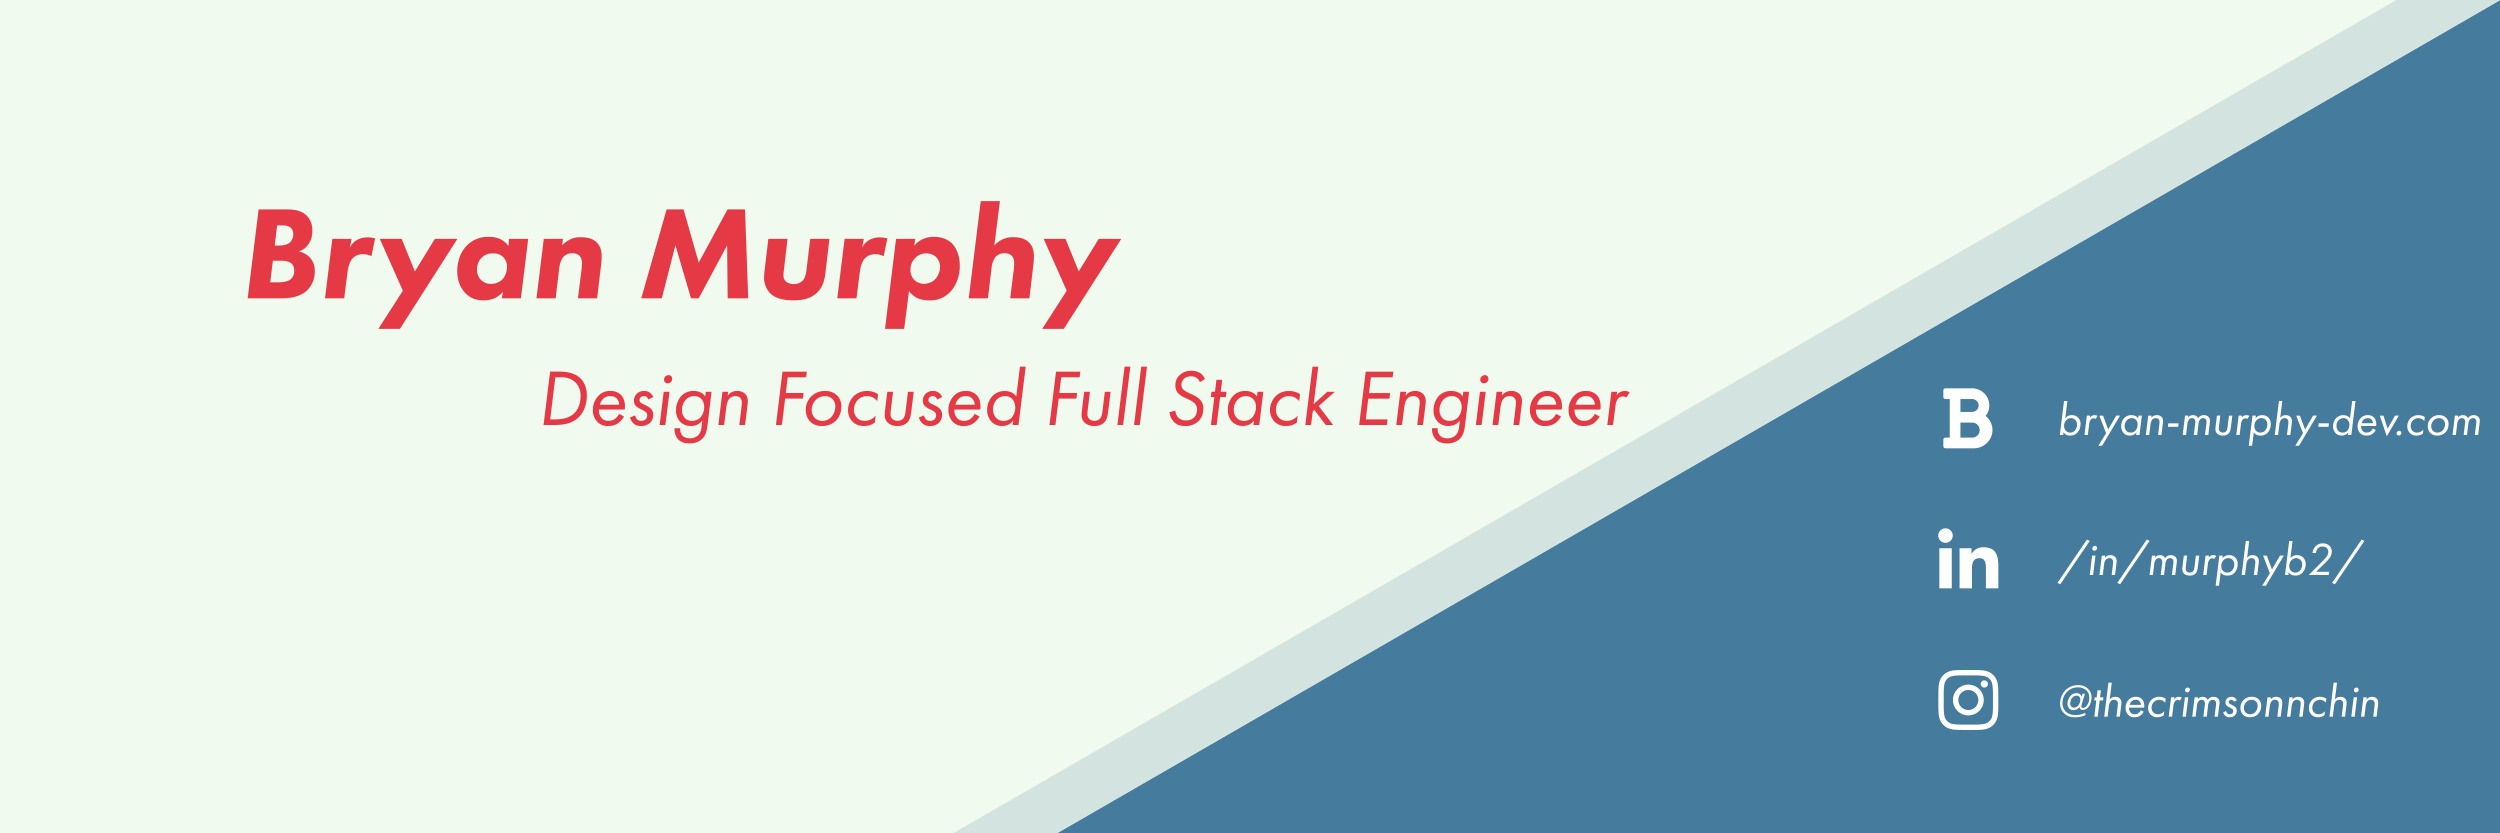 <svg xmlns="http://www.w3.org/2000/svg" xmlns:xlink="http://www.w3.org/1999/xlink" width="1500" height="500" viewBox="0 0 1500 500">
  <defs>
    <style>
      .cls-1 {
        clip-path: url(#clip-Bryan_Murphy_Dev_-_GitHub_Banner_1);
      }

      .cls-2 {
        fill: #457b9d;
      }

      .cls-3 {
        fill: #e63946;
      }

      .cls-4 {
        fill: #fff;
      }

      .cls-5 {
        fill: rgba(69,123,157,0.17);
      }

      .cls-6 {
        fill: #f1faee;
      }
    </style>
    <clipPath id="clip-Bryan_Murphy_Dev_-_GitHub_Banner_1">
      <rect width="1500" height="500"/>
    </clipPath>
  </defs>
  <g id="Bryan_Murphy_Dev_-_GitHub_Banner_1" data-name="Bryan Murphy Dev - GitHub Banner – 1" class="cls-1">
    <rect class="cls-6" width="1500" height="500"/>
    <path id="Subtraction_4" data-name="Subtraction 4" class="cls-2" d="M-9171.229,696H-10037l865.773-499.852Z" transform="translate(10671.229 -196)"/>
    <path id="Path_7" data-name="Path 7" class="cls-3" d="M5.6,0H25.44c5.6,0,11.84-.8,16.08-5.04a15.722,15.722,0,0,0,4.32-11.44,10.885,10.885,0,0,0-3.44-8.48,13.217,13.217,0,0,0-6.08-3.2,10.9,10.9,0,0,0,5.6-4.08,13.531,13.531,0,0,0,2.48-8.32,12.453,12.453,0,0,0-3.44-9.12c-3.36-3.28-8.16-3.68-11.76-3.68H12.16ZM23.28-43.76h2.56c1.76,0,3.92.08,5.44,1.28a5.073,5.073,0,0,1,1.68,4,6.776,6.776,0,0,1-1.84,4.8c-1.84,1.76-4.72,2-6.8,2H21.84Zm-2.56,21.2h4.8c1.12,0,4.8.08,6.56,1.84a5.637,5.637,0,0,1,1.44,4A6.55,6.55,0,0,1,31.6-11.6c-1.92,1.76-5.68,2-8,2H19.12ZM52,0H63.52l1.92-15.2c.48-3.84,1.44-7.2,3.44-9.12a8.487,8.487,0,0,1,5.92-2.16,11.068,11.068,0,0,1,5.04,1.2L82.08-36a18.569,18.569,0,0,0-4.72-.56,13.352,13.352,0,0,0-6,1.44,11.166,11.166,0,0,0-4.48,4.72l1.04-5.28H56.4ZM84,18.32H96.96l34.48-54H117.92l-12,19.52L98-35.68H84.88L98.72-4.56Zm78.08-49.68a12.852,12.852,0,0,0-4.88-4.16,16.079,16.079,0,0,0-6.96-1.36,17.478,17.478,0,0,0-13.12,5.2c-3.44,3.52-5.76,8.8-5.76,15.36,0,6.16,2.16,10.32,4.8,13.12,3.12,3.28,6.64,4.4,11.04,4.4a16.98,16.98,0,0,0,6.64-1.28,15.515,15.515,0,0,0,5.04-4L158,0h11.52l4.4-35.68H162.4Zm-9.36,4.4a8.485,8.485,0,0,1,6,2,8.231,8.231,0,0,1,2.48,6.16,10.887,10.887,0,0,1-3.04,7.68,9.3,9.3,0,0,1-6.56,2.4,7.958,7.958,0,0,1-6.08-2.4,8.586,8.586,0,0,1-2.32-6.08,10.108,10.108,0,0,1,2.72-7.12A9.038,9.038,0,0,1,152.72-26.96Zm30.56-8.72L178.88,0H190.4l2.08-17.6c.24-1.92.72-5.36,2.8-7.52a6.92,6.92,0,0,1,5.2-1.92,5.924,5.924,0,0,1,4.24,1.52,6.144,6.144,0,0,1,1.44,4.32,42.369,42.369,0,0,1-.48,5.76L203.76,0h11.52l2.16-18.32a54.245,54.245,0,0,0,.56-6.8c0-2.16-.24-5.76-3.04-8.48-2.72-2.64-6.32-3.04-9.28-3.04a13.4,13.4,0,0,0-7.04,1.52,16.959,16.959,0,0,0-4.4,3.36l.56-3.92ZM254.08,0l8.16-31.84L271.6,0h4.64l17.04-31.84L293.6,0h12.32L304-53.36H293.52L276.24-21.44l-9.12-31.92H256.96L241.76,0Zm89.04-35.68-2.24,18.72c-.48,4.24-1.84,5.92-2.32,6.4a7.5,7.5,0,0,1-5.28,2,7.577,7.577,0,0,1-4.72-1.52A5.116,5.116,0,0,1,327.04-14c0-.88.16-1.68.4-3.92l2.08-17.76H318l-2.16,18.16a46.042,46.042,0,0,0-.4,5.04,13.266,13.266,0,0,0,3.84,9.6c4,3.84,10.32,4.08,13.92,4.08,4.08,0,9.76-.48,14-4.56,4-3.84,4.72-8.8,5.2-13.04l2.24-19.28ZM359.36,0h11.52l1.92-15.2c.48-3.84,1.44-7.2,3.44-9.12a8.487,8.487,0,0,1,5.92-2.16,11.068,11.068,0,0,1,5.04,1.2L389.44-36a18.569,18.569,0,0,0-4.72-.56,13.352,13.352,0,0,0-6,1.44,11.166,11.166,0,0,0-4.48,4.72l1.04-5.28H363.76ZM402.4-4.4a13.415,13.415,0,0,0,4.64,4.08A16.626,16.626,0,0,0,414.8,1.2a15.973,15.973,0,0,0,12.08-4.8c3.52-3.52,6-9.2,6-16,0-5.52-1.84-10.48-4.72-13.36-1.92-1.84-5.28-3.92-10.8-3.92A15.324,15.324,0,0,0,410-35.2a14.9,14.9,0,0,0-4.48,3.68l.64-4.16H394.64l-6.64,54h11.52Zm10.48-22.56a8.574,8.574,0,0,1,5.68,2.08,8.584,8.584,0,0,1,2.48,6,11.327,11.327,0,0,1-3.2,7.68,9.436,9.436,0,0,1-6.4,2.48,8.3,8.3,0,0,1-6-2.48,8.338,8.338,0,0,1-2.16-5.84,9.646,9.646,0,0,1,2.88-7.2A9.037,9.037,0,0,1,412.88-26.96Zm32.56-31.36L438.24,0h11.52l2.08-17.6c.24-1.92.72-5.44,2.8-7.52A6.974,6.974,0,0,1,460-27.04a5.8,5.8,0,0,1,4.08,1.52,6.144,6.144,0,0,1,1.44,4.32,42.369,42.369,0,0,1-.48,5.76L463.12,0h11.52l2.16-18.32a54.249,54.249,0,0,0,.56-6.8c0-2.16-.24-5.76-3.04-8.48-2.72-2.64-6.24-3.04-9.04-3.04A13.928,13.928,0,0,0,458-35.12a17.324,17.324,0,0,0-4.4,3.36l3.36-26.56Zm36.88,76.64h12.96l34.48-54H516.24l-12,19.52-7.92-19.52H483.2L497.04-4.56Z" transform="translate(143 179)"/>
    <path id="Path_8" data-name="Path 8" class="cls-3" d="M4.128,47H10.32c6.1,0,11.184-.864,15.12-4.9,3.792-3.888,4.656-9.072,4.656-12.768,0-5.28-1.92-8.448-3.888-10.368-3.648-3.456-8.736-3.984-12.336-3.984H8.064Zm7.056-28.656H14.3c2.256,0,6.192.24,9.168,3.312a10.973,10.973,0,0,1,2.88,7.968c0,2.5-.48,7.008-3.7,10.224-2.928,2.928-6.96,3.792-12.192,3.792H8.112Zm38.3,21.984A9.95,9.95,0,0,1,46.9,43.4a6.484,6.484,0,0,1-3.84,1.1,5.223,5.223,0,0,1-3.936-1.488,6.927,6.927,0,0,1-1.776-5.28h15.5c.528-4.56-.816-7.3-2.256-8.784a8.705,8.705,0,0,0-6.48-2.352,9.188,9.188,0,0,0-6.96,2.784,12,12,0,0,0-3.408,8.544,9.876,9.876,0,0,0,2.64,7.152,8.358,8.358,0,0,0,6.576,2.5,10.219,10.219,0,0,0,5.76-1.536,14,14,0,0,0,3.7-4.128ZM37.92,34.856a7.548,7.548,0,0,1,1.92-3.5,5.75,5.75,0,0,1,4.368-1.68,5.126,5.126,0,0,1,3.648,1.248,5.9,5.9,0,0,1,1.68,3.936ZM69.984,30.2a6.4,6.4,0,0,0-1.824-2.4,5.345,5.345,0,0,0-3.6-1.2,5.942,5.942,0,0,0-4.512,1.68,5.638,5.638,0,0,0-1.68,4.08,4.458,4.458,0,0,0,1.1,3.12,8.973,8.973,0,0,0,2.64,1.824l1.1.528a14.794,14.794,0,0,1,2.064,1.2A2.526,2.526,0,0,1,66.336,41.1a3.474,3.474,0,0,1-1.008,2.544,3.918,3.918,0,0,1-2.688.864,3.214,3.214,0,0,1-2.4-.912,6.094,6.094,0,0,1-1.2-2.352l-3.024,1.248a7.419,7.419,0,0,0,2.352,3.792,6.079,6.079,0,0,0,4.176,1.3,7.557,7.557,0,0,0,5.712-2.112,6.779,6.779,0,0,0,1.68-4.608,5.025,5.025,0,0,0-1.3-3.552A11.544,11.544,0,0,0,66.1,35.528l-1.824-.912A7.093,7.093,0,0,1,62.3,33.464a1.884,1.884,0,0,1-.576-1.392A2.33,2.33,0,0,1,62.5,30.3a2.806,2.806,0,0,1,1.92-.624,2.206,2.206,0,0,1,1.728.672,3.222,3.222,0,0,1,.816,1.344Zm6.24-3.12L73.776,47h3.456L79.68,27.08Zm.192-7.248a2.065,2.065,0,0,0,.576,1.488,2.175,2.175,0,0,0,1.632.672,2.57,2.57,0,0,0,1.92-.816,2.626,2.626,0,0,0,.768-1.92,2.134,2.134,0,0,0-.624-1.584,2.027,2.027,0,0,0-1.536-.576,2.624,2.624,0,0,0-2.064.912A2.818,2.818,0,0,0,76.416,19.832Zm24.72,10.08a6.7,6.7,0,0,0-2.5-2.352,9.314,9.314,0,0,0-4.416-.96,9.84,9.84,0,0,0-7.392,2.928,12.744,12.744,0,0,0-3.216,8.736,9.343,9.343,0,0,0,2.5,6.768,8.567,8.567,0,0,0,6.576,2.544,9.029,9.029,0,0,0,3.84-.864,7.124,7.124,0,0,0,2.832-2.5l-.288,2.88c-.192,1.824-.432,4.368-2.208,6.1a6.888,6.888,0,0,1-5.04,1.776A5.906,5.906,0,0,1,87.7,53.576a5.68,5.68,0,0,1-1.584-4.464V48.92H82.7v.288a9.224,9.224,0,0,0,2.256,6.48c1.2,1.2,3.264,2.352,6.72,2.352,4.08,0,6.48-1.536,7.776-2.88,2.352-2.4,2.736-5.52,3.12-8.64l2.352-19.44h-3.456Zm-6.528-.24a5.461,5.461,0,0,1,4.176,1.68,7.374,7.374,0,0,1,1.728,4.8,9.481,9.481,0,0,1-2.544,6.624,7.165,7.165,0,0,1-4.9,1.728,5.564,5.564,0,0,1-4.08-1.584,6.886,6.886,0,0,1-1.776-4.9A8.813,8.813,0,0,1,89.808,31.5,6.744,6.744,0,0,1,94.608,29.672ZM109.008,47h3.456l1.3-10.416c.24-1.776.624-4.128,1.968-5.52a4.831,4.831,0,0,1,3.552-1.392,3.9,3.9,0,0,1,2.784,1.008,4.076,4.076,0,0,1,1.008,2.976c0,.912-.192,2.592-.288,3.408L121.584,47h3.456l1.344-10.9a29.01,29.01,0,0,0,.288-3.312,5.922,5.922,0,0,0-1.584-4.464,6.52,6.52,0,0,0-4.752-1.728,6.9,6.9,0,0,0-3.7.912,8.737,8.737,0,0,0-2.016,1.872l.288-2.3h-3.456ZM162.1,14.984H147.5L143.568,47h3.552l1.968-15.84h10.656l.384-3.36H149.472l1.152-9.456h11.04Zm9.024,32.592a11.339,11.339,0,0,0,8.3-3.072,11.709,11.709,0,0,0,3.36-8.64,8.825,8.825,0,0,0-2.448-6.528,9.84,9.84,0,0,0-7.3-2.736,11.176,11.176,0,0,0-7.968,2.976,10.985,10.985,0,0,0-3.6,8.3,9.867,9.867,0,0,0,2.544,6.96A9.158,9.158,0,0,0,171.12,47.576Zm1.872-17.9a6.232,6.232,0,0,1,4.56,1.824,6.337,6.337,0,0,1,1.632,4.416,9.475,9.475,0,0,1-2.4,6.288,7.171,7.171,0,0,1-5.424,2.3,6.093,6.093,0,0,1-4.608-1.872,6.384,6.384,0,0,1-1.728-4.512,8.547,8.547,0,0,1,2.544-6.24A7.646,7.646,0,0,1,172.992,29.672Zm31.824-1.152a11.47,11.47,0,0,0-6.48-1.92,11.139,11.139,0,0,0-8.064,3.024,11.932,11.932,0,0,0-3.456,8.352,9.8,9.8,0,0,0,2.64,6.96,9.236,9.236,0,0,0,7.008,2.64,11.387,11.387,0,0,0,3.552-.528,9.368,9.368,0,0,0,2.88-1.536l.48-4.128a9.287,9.287,0,0,1-2.784,2.256,7.5,7.5,0,0,1-3.7.864,6.188,6.188,0,0,1-4.608-1.728,6.821,6.821,0,0,1-1.92-4.992,8.186,8.186,0,0,1,2.544-6.048,7.511,7.511,0,0,1,5.328-2.064,7.818,7.818,0,0,1,3.6.864,10.427,10.427,0,0,1,2.5,2.112Zm9.024-1.44h-3.456L209.136,37.3c-.1.864-.288,2.448-.288,3.408a6.139,6.139,0,0,0,1.968,5.04,8.321,8.321,0,0,0,5.808,1.824,7.988,7.988,0,0,0,5.76-2.064c1.776-1.824,2.112-4.368,2.448-7.008l1.392-11.424h-3.456l-1.344,11.04c-.288,2.256-.528,4.032-1.68,5.184a4.674,4.674,0,0,1-3.216,1.2,4.559,4.559,0,0,1-2.976-1.008,3.892,3.892,0,0,1-1.2-3.312,22.694,22.694,0,0,1,.192-2.592Zm29.472,3.12a6.4,6.4,0,0,0-1.824-2.4,5.345,5.345,0,0,0-3.6-1.2,5.942,5.942,0,0,0-4.512,1.68,5.638,5.638,0,0,0-1.68,4.08,4.458,4.458,0,0,0,1.1,3.12,8.973,8.973,0,0,0,2.64,1.824l1.1.528a14.794,14.794,0,0,1,2.064,1.2,2.526,2.526,0,0,1,1.056,2.064,3.474,3.474,0,0,1-1.008,2.544,3.918,3.918,0,0,1-2.688.864,3.214,3.214,0,0,1-2.4-.912,6.094,6.094,0,0,1-1.2-2.352l-3.024,1.248A7.419,7.419,0,0,0,231.7,46.28a6.079,6.079,0,0,0,4.176,1.3,7.557,7.557,0,0,0,5.712-2.112,6.779,6.779,0,0,0,1.68-4.608,5.025,5.025,0,0,0-1.3-3.552,11.544,11.544,0,0,0-2.544-1.776l-1.824-.912a7.093,7.093,0,0,1-1.968-1.152,1.884,1.884,0,0,1-.576-1.392,2.33,2.33,0,0,1,.768-1.776,2.806,2.806,0,0,1,1.92-.624,2.206,2.206,0,0,1,1.728.672,3.222,3.222,0,0,1,.816,1.344ZM262.8,40.328a9.95,9.95,0,0,1-2.592,3.072,6.484,6.484,0,0,1-3.84,1.1,5.223,5.223,0,0,1-3.936-1.488,6.927,6.927,0,0,1-1.776-5.28h15.5c.528-4.56-.816-7.3-2.256-8.784a8.705,8.705,0,0,0-6.48-2.352,9.188,9.188,0,0,0-6.96,2.784,12,12,0,0,0-3.408,8.544,9.876,9.876,0,0,0,2.64,7.152,8.358,8.358,0,0,0,6.576,2.5,10.219,10.219,0,0,0,5.76-1.536,14,14,0,0,0,3.7-4.128Zm-11.568-5.472a7.548,7.548,0,0,1,1.92-3.5,5.75,5.75,0,0,1,4.368-1.68,5.126,5.126,0,0,1,3.648,1.248,5.9,5.9,0,0,1,1.68,3.936Zm36.528-4.944a7.434,7.434,0,0,0-2.592-2.352,10.826,10.826,0,0,0-4.32-.96,10.226,10.226,0,0,0-7.1,2.736,12.313,12.313,0,0,0-3.456,8.64,10.045,10.045,0,0,0,2.928,7.344,8.353,8.353,0,0,0,6.1,2.256,8.246,8.246,0,0,0,3.888-.864,7.559,7.559,0,0,0,2.784-2.5L285.648,47H289.1l4.32-34.992h-3.456Zm-6.768-.24a5.612,5.612,0,0,1,4.32,1.728,7.485,7.485,0,0,1,1.824,5.088,9.374,9.374,0,0,1-2.3,6.288,6.349,6.349,0,0,1-4.7,1.728,5.675,5.675,0,0,1-4.416-1.776,7.194,7.194,0,0,1-1.872-5.088,8.42,8.42,0,0,1,2.5-6.192A6.543,6.543,0,0,1,280.992,29.672Zm45.216-14.688H311.616L307.68,47h3.552L313.2,31.16h10.656l.384-3.36H313.584l1.152-9.456h11.04Zm5.76,12.1h-3.456L327.264,37.3c-.1.864-.288,2.448-.288,3.408a6.139,6.139,0,0,0,1.968,5.04,8.321,8.321,0,0,0,5.808,1.824,7.988,7.988,0,0,0,5.76-2.064c1.776-1.824,2.112-4.368,2.448-7.008l1.392-11.424H340.9l-1.344,11.04c-.288,2.256-.528,4.032-1.68,5.184a4.674,4.674,0,0,1-3.216,1.2A4.559,4.559,0,0,1,331.68,43.5a3.892,3.892,0,0,1-1.2-3.312,22.694,22.694,0,0,1,.192-2.592Zm20.784-15.072L348.432,47h3.456l4.32-34.992Zm9.984,0L358.416,47h3.456l4.32-34.992Zm38.208,7.44a7.8,7.8,0,0,0-2.88-3.648,9.7,9.7,0,0,0-5.28-1.344,9.533,9.533,0,0,0-7.056,2.688,7.979,7.979,0,0,0-2.5,6.048,6.887,6.887,0,0,0,1.824,4.944,13.542,13.542,0,0,0,3.792,2.448l2.544,1.2a15.81,15.81,0,0,1,3.12,1.92,5.418,5.418,0,0,1,1.728,4.08,6.937,6.937,0,0,1-1.728,4.656,6.644,6.644,0,0,1-4.992,1.776,5.807,5.807,0,0,1-4.56-1.68,6.6,6.6,0,0,1-1.728-4.176l-3.552.96a10.086,10.086,0,0,0,2.688,5.856c1.92,1.92,4.032,2.4,6.624,2.4a10.948,10.948,0,0,0,8.3-3.072,10.152,10.152,0,0,0,2.688-7.248,7.124,7.124,0,0,0-2.16-5.616,12.974,12.974,0,0,0-4.08-2.736l-2.88-1.344a14.666,14.666,0,0,1-2.688-1.68,3.872,3.872,0,0,1-1.344-2.928,5.279,5.279,0,0,1,1.68-3.792,5.832,5.832,0,0,1,4.032-1.344,5.6,5.6,0,0,1,3.6,1.008,5.486,5.486,0,0,1,1.776,2.5Zm12.576,10.8.384-3.168h-3.456l.864-7.2h-3.456l-.864,7.2H404.88l-.384,3.168h2.112L404.544,47H408l2.064-16.752Zm18.672-.336a6.679,6.679,0,0,0-2.64-2.352,8.715,8.715,0,0,0-4.224-.96,9.8,9.8,0,0,0-7.152,2.592,11.95,11.95,0,0,0-3.456,8.832,9.928,9.928,0,0,0,2.592,7.1,9.47,9.47,0,0,0,10.608,1.44,8.376,8.376,0,0,0,2.5-2.352L430.08,47h3.456l2.448-19.92h-3.456Zm-6.576-.24a5.752,5.752,0,0,1,4.08,1.584,6.336,6.336,0,0,1,1.872,4.8,9.66,9.66,0,0,1-2.256,6.48,6.422,6.422,0,0,1-4.944,1.968,5.575,5.575,0,0,1-4.032-1.488,7.243,7.243,0,0,1-2.064-5.232,8.836,8.836,0,0,1,2.544-6.24A6.823,6.823,0,0,1,425.616,29.672Zm32.4-1.152a11.47,11.47,0,0,0-6.48-1.92,11.139,11.139,0,0,0-8.064,3.024,11.932,11.932,0,0,0-3.456,8.352,9.8,9.8,0,0,0,2.64,6.96,9.236,9.236,0,0,0,7.008,2.64,11.387,11.387,0,0,0,3.552-.528,9.368,9.368,0,0,0,2.88-1.536l.48-4.128a9.287,9.287,0,0,1-2.784,2.256,7.5,7.5,0,0,1-3.7.864,6.188,6.188,0,0,1-4.608-1.728,6.821,6.821,0,0,1-1.92-4.992,8.185,8.185,0,0,1,2.544-6.048,7.511,7.511,0,0,1,5.328-2.064,7.818,7.818,0,0,1,3.6.864,10.426,10.426,0,0,1,2.5,2.112ZM465.5,12.008,461.184,47h3.456l1.008-8.208.96-.864L473.472,47h4.416L469.2,35.624l9.7-8.544h-4.512l-8.208,7.392,2.784-22.464Zm48.528,2.976H497.424L493.488,47H510.1l.432-3.36H497.472l1.488-12.432h12.672l.432-3.36H499.392l1.152-9.5H513.6ZM515.76,47h3.456l1.3-10.416c.24-1.776.624-4.128,1.968-5.52a4.831,4.831,0,0,1,3.552-1.392,3.9,3.9,0,0,1,2.784,1.008,4.076,4.076,0,0,1,1.008,2.976c0,.912-.192,2.592-.288,3.408L528.336,47h3.456l1.344-10.9a29.015,29.015,0,0,0,.288-3.312,5.922,5.922,0,0,0-1.584-4.464,6.52,6.52,0,0,0-4.752-1.728,6.9,6.9,0,0,0-3.7.912,8.738,8.738,0,0,0-2.016,1.872l.288-2.3h-3.456Zm39.888-17.088a6.7,6.7,0,0,0-2.5-2.352,9.314,9.314,0,0,0-4.416-.96,9.84,9.84,0,0,0-7.392,2.928,12.744,12.744,0,0,0-3.216,8.736,9.342,9.342,0,0,0,2.5,6.768,8.567,8.567,0,0,0,6.576,2.544,9.029,9.029,0,0,0,3.84-.864,7.124,7.124,0,0,0,2.832-2.5l-.288,2.88c-.192,1.824-.432,4.368-2.208,6.1a6.887,6.887,0,0,1-5.04,1.776,5.906,5.906,0,0,1-4.128-1.392,5.68,5.68,0,0,1-1.584-4.464V48.92h-3.408v.288a9.224,9.224,0,0,0,2.256,6.48c1.2,1.2,3.264,2.352,6.72,2.352,4.08,0,6.48-1.536,7.776-2.88,2.352-2.4,2.736-5.52,3.12-8.64l2.352-19.44h-3.456Zm-6.528-.24a5.461,5.461,0,0,1,4.176,1.68,7.374,7.374,0,0,1,1.728,4.8,9.481,9.481,0,0,1-2.544,6.624,7.165,7.165,0,0,1-4.9,1.728,5.564,5.564,0,0,1-4.08-1.584,6.886,6.886,0,0,1-1.776-4.9A8.813,8.813,0,0,1,544.32,31.5,6.744,6.744,0,0,1,549.12,29.672Zm16.848-2.592L563.52,47h3.456l2.448-19.92Zm.192-7.248a2.065,2.065,0,0,0,.576,1.488,2.175,2.175,0,0,0,1.632.672,2.57,2.57,0,0,0,1.92-.816,2.626,2.626,0,0,0,.768-1.92,2.134,2.134,0,0,0-.624-1.584A2.027,2.027,0,0,0,568.9,17.1a2.624,2.624,0,0,0-2.064.912A2.818,2.818,0,0,0,566.16,19.832ZM573.5,47h3.456l1.3-10.416c.24-1.776.624-4.128,1.968-5.52a4.831,4.831,0,0,1,3.552-1.392,3.9,3.9,0,0,1,2.784,1.008,4.076,4.076,0,0,1,1.008,2.976c0,.912-.192,2.592-.288,3.408L586.08,47h3.456l1.344-10.9a29.015,29.015,0,0,0,.288-3.312,5.922,5.922,0,0,0-1.584-4.464,6.52,6.52,0,0,0-4.752-1.728,6.9,6.9,0,0,0-3.7.912,8.738,8.738,0,0,0-2.016,1.872l.288-2.3h-3.456Zm38.208-6.672A9.951,9.951,0,0,1,609.12,43.4a6.484,6.484,0,0,1-3.84,1.1,5.223,5.223,0,0,1-3.936-1.488,6.927,6.927,0,0,1-1.776-5.28h15.5c.528-4.56-.816-7.3-2.256-8.784a8.705,8.705,0,0,0-6.48-2.352,9.188,9.188,0,0,0-6.96,2.784,12,12,0,0,0-3.408,8.544,9.876,9.876,0,0,0,2.64,7.152,8.358,8.358,0,0,0,6.576,2.5,10.219,10.219,0,0,0,5.76-1.536,14,14,0,0,0,3.7-4.128Zm-11.568-5.472a7.547,7.547,0,0,1,1.92-3.5,5.75,5.75,0,0,1,4.368-1.68,5.126,5.126,0,0,1,3.648,1.248,5.9,5.9,0,0,1,1.68,3.936ZM634.9,40.328A9.951,9.951,0,0,1,632.3,43.4a6.484,6.484,0,0,1-3.84,1.1,5.223,5.223,0,0,1-3.936-1.488,6.927,6.927,0,0,1-1.776-5.28h15.5c.528-4.56-.816-7.3-2.256-8.784a8.705,8.705,0,0,0-6.48-2.352,9.188,9.188,0,0,0-6.96,2.784,12,12,0,0,0-3.408,8.544,9.876,9.876,0,0,0,2.64,7.152,8.358,8.358,0,0,0,6.576,2.5,10.219,10.219,0,0,0,5.76-1.536,14,14,0,0,0,3.7-4.128Zm-11.568-5.472a7.547,7.547,0,0,1,1.92-3.5,5.75,5.75,0,0,1,4.368-1.68,5.126,5.126,0,0,1,3.648,1.248,5.9,5.9,0,0,1,1.68,3.936ZM642.384,47h3.456l1.3-10.512c.24-1.968.576-4.224,1.968-5.568a3.58,3.58,0,0,1,2.64-1.056,3.238,3.238,0,0,1,2.064.672l2.016-3.12A5.134,5.134,0,0,0,652.9,26.6a5.636,5.636,0,0,0-4.9,2.64l.288-2.16h-3.456Z" transform="translate(322 208)"/>
    <g id="Group_1" data-name="Group 1" transform="translate(0 85)">
      <path id="linkedin-in-brands" class="cls-4" d="M8.058,36.01H.595V11.975H8.058ZM4.322,8.7A4.343,4.343,0,1,1,8.645,4.333,4.359,4.359,0,0,1,4.322,8.7ZM35.992,36.01H28.544V24.31c0-2.788-.056-6.364-3.88-6.364-3.88,0-4.475,3.03-4.475,6.164v11.9H12.733V11.975h7.158v3.279H20a7.842,7.842,0,0,1,7.062-3.881c7.554,0,8.942,4.974,8.942,11.435v13.2Z" transform="translate(1163 231.99)"/>
      <path id="Path_10" data-name="Path 10" class="cls-4" d="M-.532,4.76l1.708.784L18.844-20.412l-1.68-.84Zm20.8-16.38L18.844,0H20.86l1.428-11.62Zm.112-4.228a1.2,1.2,0,0,0,.336.868,1.269,1.269,0,0,0,.952.392,1.5,1.5,0,0,0,1.12-.476,1.532,1.532,0,0,0,.448-1.12,1.245,1.245,0,0,0-.364-.924,1.182,1.182,0,0,0-.9-.336,1.531,1.531,0,0,0-1.2.532A1.644,1.644,0,0,0,20.384-15.848ZM24.668,0h2.016l.756-6.076A5.841,5.841,0,0,1,28.588-9.3a2.818,2.818,0,0,1,2.072-.812,2.272,2.272,0,0,1,1.624.588,2.378,2.378,0,0,1,.588,1.736c0,.532-.112,1.512-.168,1.988L32,0H34.02L34.8-6.356a16.923,16.923,0,0,0,.168-1.932,3.454,3.454,0,0,0-.924-2.6A3.8,3.8,0,0,0,31.276-11.9a4.025,4.025,0,0,0-2.156.532,5.1,5.1,0,0,0-1.176,1.092l.168-1.344H26.1Zm10.7,4.76,1.708.784L54.74-20.412l-1.68-.84ZM54.74,0h2.016l.784-6.328a5.153,5.153,0,0,1,1.12-3.108,2.26,2.26,0,0,1,1.652-.672,1.926,1.926,0,0,1,1.484.56,3.049,3.049,0,0,1,.476,2.66L61.432,0h2.016l.784-6.468a4.649,4.649,0,0,1,1.092-2.968,2.525,2.525,0,0,1,1.736-.672,1.972,1.972,0,0,1,1.456.56,2.228,2.228,0,0,1,.56,1.6,13.9,13.9,0,0,1-.168,1.736L68.124,0H70.14L70.9-6.216c.112-1.008.224-1.708.224-2.324a3.112,3.112,0,0,0-.924-2.38,3.76,3.76,0,0,0-2.716-.98,4.042,4.042,0,0,0-2.184.56,3.726,3.726,0,0,0-1.232,1.316,3.336,3.336,0,0,0-1.176-1.4,3.735,3.735,0,0,0-1.932-.476,3.479,3.479,0,0,0-1.792.448,3.155,3.155,0,0,0-1.12,1.064l.14-1.232H56.168ZM77.308-11.62H75.292l-.728,5.964c-.056.5-.168,1.428-.168,1.988a3.581,3.581,0,0,0,1.148,2.94A4.854,4.854,0,0,0,78.932.336a4.66,4.66,0,0,0,3.36-1.2c1.036-1.064,1.232-2.548,1.428-4.088l.812-6.664H82.516l-.784,6.44c-.168,1.316-.308,2.352-.98,3.024a2.726,2.726,0,0,1-1.876.7,2.659,2.659,0,0,1-1.736-.588,2.27,2.27,0,0,1-.7-1.932,13.239,13.239,0,0,1,.112-1.512ZM86.912,0h2.016l.756-6.132A5.378,5.378,0,0,1,90.832-9.38,2.089,2.089,0,0,1,92.372-10a1.889,1.889,0,0,1,1.2.392l1.176-1.82a3,3,0,0,0-1.708-.476,3.258,3.258,0,0,0-1.68.42,3.251,3.251,0,0,0-1.176,1.12l.168-1.26H88.34Zm10.5-1.624A4.532,4.532,0,0,0,98.728-.308a4.953,4.953,0,0,0,2.66.644,5.508,5.508,0,0,0,4.172-1.512A7.557,7.557,0,0,0,107.6-6.552a5.28,5.28,0,0,0-1.512-4,5.065,5.065,0,0,0-3.64-1.344,4.775,4.775,0,0,0-2.38.532A4.914,4.914,0,0,0,98.448-10l.2-1.624H96.628L94.388,6.44H96.4Zm3.92.168a3.325,3.325,0,0,1-2.6-1.12,4.079,4.079,0,0,1-.952-2.772,5.161,5.161,0,0,1,1.288-3.528,3.694,3.694,0,0,1,2.884-1.232,3.389,3.389,0,0,1,2.576.98,3.74,3.74,0,0,1,1.008,2.716,5.492,5.492,0,0,1-1.568,3.976A3.686,3.686,0,0,1,101.332-1.456ZM109.984,0H112l.756-6.076A5.841,5.841,0,0,1,113.9-9.3a2.818,2.818,0,0,1,2.072-.812,2.272,2.272,0,0,1,1.624.588,2.378,2.378,0,0,1,.588,1.736c0,.532-.112,1.512-.168,1.988l-.7,5.8h2.016l.784-6.356a16.923,16.923,0,0,0,.168-1.932,3.454,3.454,0,0,0-.924-2.6,3.905,3.905,0,0,0-2.8-1.008,3.992,3.992,0,0,0-2.128.532,5.1,5.1,0,0,0-1.176,1.092l1.26-10.136H112.5ZM122.3,6.44h2.24L135.3-11.62H133L128.184-3.3,125.1-11.62h-2.24l4.06,10.528Zm15.9-8.12a4.253,4.253,0,0,0,1.4,1.4,5.042,5.042,0,0,0,2.576.616,5.619,5.619,0,0,0,4.2-1.624A7.359,7.359,0,0,0,148.4-6.58a5.485,5.485,0,0,0-1.512-3.948A5.228,5.228,0,0,0,143.08-11.9a4.537,4.537,0,0,0-2.324.56A4.941,4.941,0,0,0,139.244-10l1.288-10.416h-2.016L136,0h2.016Zm4,.224a3.418,3.418,0,0,1-2.492-.98,4.228,4.228,0,0,1-1.176-3.024A5.046,5.046,0,0,1,140-8.988a3.831,3.831,0,0,1,2.744-1.12,3.459,3.459,0,0,1,2.52,1.036,4.006,4.006,0,0,1,1.064,2.828,5.508,5.508,0,0,1-1.484,3.752A3.76,3.76,0,0,1,142.212-1.456ZM162.344,0l.224-1.9h-7.9l4.452-4.4a40.763,40.763,0,0,0,3.248-3.388,6.832,6.832,0,0,0,1.68-4.452,4.57,4.57,0,0,0-1.428-3.444,5.7,5.7,0,0,0-3.892-1.4,6.062,6.062,0,0,0-4.284,1.624,7.248,7.248,0,0,0-1.932,4.144h2.072a4.778,4.778,0,0,1,1.176-2.828,3.705,3.705,0,0,1,2.8-1.036,3.518,3.518,0,0,1,2.492.868,3.029,3.029,0,0,1,.924,2.3,4.98,4.98,0,0,1-1.12,3.052,33.2,33.2,0,0,1-2.8,3.052L150.276,0Zm1.9,4.76,1.708.784,17.668-25.956-1.68-.84Z" transform="translate(1235 260)"/>
    </g>
    <g id="Group_3" data-name="Group 3" transform="translate(0 -168)">
      <path id="bold-solid" class="cls-4" d="M43.352,48.554a9.8,9.8,0,0,0,2.17-5.24A10.292,10.292,0,0,0,35.311,32H19.286A1.286,1.286,0,0,0,18,33.286v3.857a1.286,1.286,0,0,0,1.286,1.286h2.561V61.571H19.286A1.286,1.286,0,0,0,18,62.857v3.857A1.286,1.286,0,0,0,19.286,68h16.82a11.237,11.237,0,0,0,11.33-9.836A10.888,10.888,0,0,0,43.352,48.554ZM28.258,38.429h7.052a3.857,3.857,0,0,1,0,7.714H28.258Zm7.052,23.143H28.258v-9h7.052a4.5,4.5,0,1,1,0,9Z" transform="translate(1148 369)"/>
      <path id="Path_9" data-name="Path 9" class="cls-4" d="M4.116-1.68a4.253,4.253,0,0,0,1.4,1.4A5.042,5.042,0,0,0,8.092.336a5.619,5.619,0,0,0,4.2-1.624A7.359,7.359,0,0,0,14.308-6.58,5.485,5.485,0,0,0,12.8-10.528,5.228,5.228,0,0,0,8.988-11.9a4.537,4.537,0,0,0-2.324.56A4.941,4.941,0,0,0,5.152-10L6.44-20.412H4.424L1.9,0H3.92Zm4,.224a3.418,3.418,0,0,1-2.492-.98A4.228,4.228,0,0,1,4.452-5.46,5.046,5.046,0,0,1,5.908-8.988a3.831,3.831,0,0,1,2.744-1.12,3.459,3.459,0,0,1,2.52,1.036,4.006,4.006,0,0,1,1.064,2.828,5.508,5.508,0,0,1-1.484,3.752A3.76,3.76,0,0,1,8.12-1.456ZM16.688,0H18.7l.756-6.132A5.378,5.378,0,0,1,20.608-9.38,2.089,2.089,0,0,1,22.148-10a1.889,1.889,0,0,1,1.2.392l1.176-1.82A3,3,0,0,0,22.82-11.9a3.258,3.258,0,0,0-1.68.42,3.251,3.251,0,0,0-1.176,1.12l.168-1.26H18.116Zm8.344,6.44h2.24L38.024-11.62h-2.3L30.912-3.3l-3.08-8.316h-2.24l4.06,10.528ZM48.916-9.968a3.9,3.9,0,0,0-1.54-1.372,5.084,5.084,0,0,0-2.464-.56,5.715,5.715,0,0,0-4.172,1.512,6.971,6.971,0,0,0-2.016,5.152,5.791,5.791,0,0,0,1.512,4.144A4.821,4.821,0,0,0,44.016.336a4.826,4.826,0,0,0,2.408-.588A4.886,4.886,0,0,0,47.88-1.624L47.684,0H49.7l1.428-11.62H49.112Zm-3.836-.14a3.355,3.355,0,0,1,2.38.924,3.7,3.7,0,0,1,1.092,2.8A5.635,5.635,0,0,1,47.236-2.6a3.746,3.746,0,0,1-2.884,1.148A3.252,3.252,0,0,1,42-2.324a4.225,4.225,0,0,1-1.2-3.052,5.155,5.155,0,0,1,1.484-3.64A3.98,3.98,0,0,1,45.08-10.108ZM53.508,0h2.016l.756-6.076A5.841,5.841,0,0,1,57.428-9.3a2.818,2.818,0,0,1,2.072-.812,2.272,2.272,0,0,1,1.624.588,2.378,2.378,0,0,1,.588,1.736c0,.532-.112,1.512-.168,1.988l-.7,5.8H62.86l.784-6.356a16.923,16.923,0,0,0,.168-1.932,3.454,3.454,0,0,0-.924-2.6A3.8,3.8,0,0,0,60.116-11.9a4.025,4.025,0,0,0-2.156.532,5.1,5.1,0,0,0-1.176,1.092l.168-1.344H54.936ZM66.752-4.928h6.16L73.164-7H67ZM75.6,0h2.016L78.4-6.328a5.153,5.153,0,0,1,1.12-3.108,2.261,2.261,0,0,1,1.652-.672,1.926,1.926,0,0,1,1.484.56,3.049,3.049,0,0,1,.476,2.66L82.292,0h2.016l.784-6.468a4.649,4.649,0,0,1,1.092-2.968,2.525,2.525,0,0,1,1.736-.672,1.972,1.972,0,0,1,1.456.56,2.228,2.228,0,0,1,.56,1.6,13.9,13.9,0,0,1-.168,1.736L88.984,0H91l.756-6.216c.112-1.008.224-1.708.224-2.324a3.112,3.112,0,0,0-.924-2.38,3.76,3.76,0,0,0-2.716-.98,4.042,4.042,0,0,0-2.184.56,3.726,3.726,0,0,0-1.232,1.316,3.336,3.336,0,0,0-1.176-1.4,3.735,3.735,0,0,0-1.932-.476,3.479,3.479,0,0,0-1.792.448,3.155,3.155,0,0,0-1.12,1.064l.14-1.232H77.028ZM98.168-11.62H96.152l-.728,5.964c-.056.5-.168,1.428-.168,1.988A3.581,3.581,0,0,0,96.4-.728,4.854,4.854,0,0,0,99.792.336a4.66,4.66,0,0,0,3.36-1.2c1.036-1.064,1.232-2.548,1.428-4.088l.812-6.664h-2.016l-.784,6.44c-.168,1.316-.308,2.352-.98,3.024a2.726,2.726,0,0,1-1.876.7A2.659,2.659,0,0,1,98-2.044a2.27,2.27,0,0,1-.7-1.932,13.239,13.239,0,0,1,.112-1.512ZM107.772,0h2.016l.756-6.132a5.378,5.378,0,0,1,1.148-3.248,2.089,2.089,0,0,1,1.54-.616,1.889,1.889,0,0,1,1.2.392l1.176-1.82A3,3,0,0,0,113.9-11.9a3.258,3.258,0,0,0-1.68.42,3.251,3.251,0,0,0-1.176,1.12l.168-1.26H109.2Zm10.5-1.624a4.532,4.532,0,0,0,1.316,1.316,4.953,4.953,0,0,0,2.66.644,5.508,5.508,0,0,0,4.172-1.512,7.557,7.557,0,0,0,2.044-5.376,5.28,5.28,0,0,0-1.512-4,5.065,5.065,0,0,0-3.64-1.344,4.775,4.775,0,0,0-2.38.532A4.914,4.914,0,0,0,119.308-10l.2-1.624h-2.016l-2.24,18.06h2.016Zm3.92.168a3.325,3.325,0,0,1-2.6-1.12,4.079,4.079,0,0,1-.952-2.772,5.161,5.161,0,0,1,1.288-3.528,3.694,3.694,0,0,1,2.884-1.232,3.389,3.389,0,0,1,2.576.98,3.74,3.74,0,0,1,1.008,2.716,5.492,5.492,0,0,1-1.568,3.976A3.686,3.686,0,0,1,122.192-1.456ZM130.844,0h2.016l.756-6.076a5.841,5.841,0,0,1,1.148-3.22,2.818,2.818,0,0,1,2.072-.812,2.272,2.272,0,0,1,1.624.588,2.378,2.378,0,0,1,.588,1.736c0,.532-.112,1.512-.168,1.988l-.7,5.8H140.2l.784-6.356a16.923,16.923,0,0,0,.168-1.932,3.454,3.454,0,0,0-.924-2.6,3.905,3.905,0,0,0-2.8-1.008,3.992,3.992,0,0,0-2.128.532,5.1,5.1,0,0,0-1.176,1.092l1.26-10.136h-2.016Zm12.32,6.44h2.24l10.752-18.06h-2.3L149.044-3.3l-3.08-8.316h-2.24l4.06,10.528Zm13.8-11.368h6.16L163.38-7h-6.16Zm19.04-5.04A4.337,4.337,0,0,0,174.5-11.34a6.315,6.315,0,0,0-2.52-.56,5.965,5.965,0,0,0-4.144,1.6,7.183,7.183,0,0,0-2.016,5.04A5.86,5.86,0,0,0,167.524-.98,4.873,4.873,0,0,0,171.08.336a4.81,4.81,0,0,0,2.268-.5,4.41,4.41,0,0,0,1.624-1.456L174.776,0h2.016l2.52-20.412H177.3Zm-3.948-.14A3.274,3.274,0,0,1,174.58-9.1a4.366,4.366,0,0,1,1.064,2.968A5.468,5.468,0,0,1,174.3-2.464a3.7,3.7,0,0,1-2.744,1.008,3.31,3.31,0,0,1-2.576-1.036,4.2,4.2,0,0,1-1.092-2.968,4.912,4.912,0,0,1,1.456-3.612A3.817,3.817,0,0,1,172.06-10.108Zm17.7,6.216A5.8,5.8,0,0,1,188.244-2.1a3.783,3.783,0,0,1-2.24.644,3.047,3.047,0,0,1-2.3-.868,4.041,4.041,0,0,1-1.036-3.08h9.044c.308-2.66-.476-4.256-1.316-5.124a5.078,5.078,0,0,0-3.78-1.372,5.359,5.359,0,0,0-4.06,1.624,7,7,0,0,0-1.988,4.984,5.761,5.761,0,0,0,1.54,4.172A4.876,4.876,0,0,0,185.948.336a5.961,5.961,0,0,0,3.36-.9,8.164,8.164,0,0,0,2.156-2.408Zm-6.748-3.192a4.4,4.4,0,0,1,1.12-2.044,3.354,3.354,0,0,1,2.548-.98,2.99,2.99,0,0,1,2.128.728,3.441,3.441,0,0,1,.98,2.3Zm10.864-4.536,4.2,12.376L205.3-11.62H203l-4.424,7.84-2.52-7.84ZM203.98-.98a1.266,1.266,0,0,0,.336.9,1.314,1.314,0,0,0,.952.364,1.543,1.543,0,0,0,1.008-.364,1.463,1.463,0,0,0,.532-1.12,1.333,1.333,0,0,0-.364-.952,1.265,1.265,0,0,0-.924-.364,1.479,1.479,0,0,0-1.092.448A1.531,1.531,0,0,0,203.98-.98Zm16.884-9.8a6.691,6.691,0,0,0-3.78-1.12,6.5,6.5,0,0,0-4.7,1.764,6.961,6.961,0,0,0-2.016,4.872A5.718,5.718,0,0,0,211.9-1.2a5.388,5.388,0,0,0,4.088,1.54,6.642,6.642,0,0,0,2.072-.308,5.465,5.465,0,0,0,1.68-.9l.28-2.408A5.417,5.417,0,0,1,218.4-1.96a4.372,4.372,0,0,1-2.156.5,3.61,3.61,0,0,1-2.688-1.008,3.979,3.979,0,0,1-1.12-2.912A4.775,4.775,0,0,1,213.92-8.9a4.382,4.382,0,0,1,3.108-1.2,4.561,4.561,0,0,1,2.1.5,6.082,6.082,0,0,1,1.456,1.232ZM228.312.336a6.614,6.614,0,0,0,4.844-1.792,6.83,6.83,0,0,0,1.96-5.04,5.148,5.148,0,0,0-1.428-3.808,5.74,5.74,0,0,0-4.256-1.6,6.519,6.519,0,0,0-4.648,1.736,6.408,6.408,0,0,0-2.1,4.844,5.756,5.756,0,0,0,1.484,4.06A5.342,5.342,0,0,0,228.312.336ZM229.4-10.108a3.635,3.635,0,0,1,2.66,1.064,3.7,3.7,0,0,1,.952,2.576,5.527,5.527,0,0,1-1.4,3.668,4.183,4.183,0,0,1-3.164,1.344,3.554,3.554,0,0,1-2.688-1.092,3.724,3.724,0,0,1-1.008-2.632,4.986,4.986,0,0,1,1.484-3.64A4.46,4.46,0,0,1,229.4-10.108ZM237.5,0h2.016l.784-6.328a5.153,5.153,0,0,1,1.12-3.108,2.26,2.26,0,0,1,1.652-.672,1.926,1.926,0,0,1,1.484.56,3.049,3.049,0,0,1,.476,2.66L244.188,0H246.2l.784-6.468a4.649,4.649,0,0,1,1.092-2.968,2.525,2.525,0,0,1,1.736-.672,1.972,1.972,0,0,1,1.456.56,2.228,2.228,0,0,1,.56,1.6,13.9,13.9,0,0,1-.168,1.736L250.88,0H252.9l.756-6.216c.112-1.008.224-1.708.224-2.324a3.112,3.112,0,0,0-.924-2.38,3.76,3.76,0,0,0-2.716-.98,4.042,4.042,0,0,0-2.184.56,3.726,3.726,0,0,0-1.232,1.316,3.336,3.336,0,0,0-1.176-1.4,3.735,3.735,0,0,0-1.932-.476,3.479,3.479,0,0,0-1.792.448,3.155,3.155,0,0,0-1.12,1.064l.14-1.232h-2.016Z" transform="translate(1234 429)"/>
    </g>
    <g id="Group_2" data-name="Group 2" transform="translate(0 78)">
      <path id="instagram-brands" class="cls-4" d="M17.929,40.6a9.23,9.23,0,1,0,9.228,9.23A9.214,9.214,0,0,0,17.929,40.6Zm0,15.231a6,6,0,1,1,6-6,6.011,6.011,0,0,1-6,6ZM29.687,40.217a2.152,2.152,0,1,1-2.152-2.153A2.148,2.148,0,0,1,29.687,40.217ZM35.8,42.4c-.137-2.884-.8-5.438-2.907-7.543S28.233,32.1,25.35,31.952c-2.972-.169-11.878-.169-14.85,0-2.875.137-5.429.8-7.541,2.9S.2,39.511.051,42.394c-.169,2.972-.169,11.881,0,14.853.137,2.884.8,5.438,2.907,7.543S7.617,67.554,10.5,67.7c2.972.169,11.878.169,14.85,0,2.883-.137,5.437-.8,7.541-2.908s2.763-4.659,2.907-7.543C35.967,54.275,35.967,45.375,35.8,42.4ZM31.96,60.437a6.074,6.074,0,0,1-3.421,3.422c-2.369.94-7.991.723-10.609.723s-8.248.209-10.609-.723A6.074,6.074,0,0,1,3.9,60.437c-.94-2.37-.723-7.993-.723-10.612s-.209-8.25.723-10.612A6.075,6.075,0,0,1,7.32,35.791c2.369-.94,7.991-.723,10.609-.723s8.248-.209,10.609.723a6.074,6.074,0,0,1,3.421,3.422c.94,2.37.723,7.993.723,10.612S32.9,58.075,31.96,60.437Z" transform="translate(1163.075 292.175)"/>
      <path id="Path_11" data-name="Path 11" class="cls-4" d="M14.952-11.956a3.083,3.083,0,0,0-.812-1.4,3.185,3.185,0,0,0-2.184-.756A4.822,4.822,0,0,0,8.428-12.6,6.945,6.945,0,0,0,6.5-7.868,4.04,4.04,0,0,0,7.56-4.9a3.452,3.452,0,0,0,2.548.98,3.927,3.927,0,0,0,2.184-.616,4.57,4.57,0,0,0,1.372-1.372,1.692,1.692,0,0,0,.588,1.316,2.041,2.041,0,0,0,1.512.56,4.368,4.368,0,0,0,2.912-1.316c1.708-1.68,2.24-4.62,2.24-6.272a6.945,6.945,0,0,0-2.044-5.068,8.177,8.177,0,0,0-5.964-2.24A10.622,10.622,0,0,0,5.1-15.68,11.269,11.269,0,0,0,2.072-7.952a7.87,7.87,0,0,0,2.24,5.768A8.549,8.549,0,0,0,10.892.364,14.248,14.248,0,0,0,17.36-.98l-.252-1.288A13.3,13.3,0,0,1,11.368-.98,8.364,8.364,0,0,1,5.376-3.108,7.48,7.48,0,0,1,3.5-8.176a9.641,9.641,0,0,1,2.66-6.692A9.014,9.014,0,0,1,12.8-17.584a7.225,7.225,0,0,1,4.788,1.624,5.956,5.956,0,0,1,1.988,4.676A7.438,7.438,0,0,1,17.64-6.076a2.981,2.981,0,0,1-1.876.812.883.883,0,0,1-.672-.252.946.946,0,0,1-.28-.812,7.2,7.2,0,0,1,.336-1.54L17-13.748H15.54ZM10.416-5.432a2.128,2.128,0,0,1-1.484-.5,2.742,2.742,0,0,1-.784-2.1A5.4,5.4,0,0,1,9.464-11.48a3.492,3.492,0,0,1,2.52-1.12,2.285,2.285,0,0,1,1.54.588,2.488,2.488,0,0,1,.672,1.82,5.737,5.737,0,0,1-1.54,3.808A3.055,3.055,0,0,1,10.416-5.432Zm17.416-4.34.224-1.848H26.04l.5-4.2H24.528l-.5,4.2H22.792l-.224,1.848H23.8L22.6,0h2.016l1.2-9.772ZM28.532,0h2.016L31.3-6.076A5.841,5.841,0,0,1,32.452-9.3a2.818,2.818,0,0,1,2.072-.812,2.272,2.272,0,0,1,1.624.588,2.378,2.378,0,0,1,.588,1.736c0,.532-.112,1.512-.168,1.988l-.7,5.8h2.016l.784-6.356a16.923,16.923,0,0,0,.168-1.932,3.454,3.454,0,0,0-.924-2.6,3.905,3.905,0,0,0-2.8-1.008,3.992,3.992,0,0,0-2.128.532,5.1,5.1,0,0,0-1.176,1.092l1.26-10.136H31.052ZM50.54-3.892A5.8,5.8,0,0,1,49.028-2.1a3.783,3.783,0,0,1-2.24.644,3.047,3.047,0,0,1-2.3-.868A4.041,4.041,0,0,1,43.456-5.4H52.5c.308-2.66-.476-4.256-1.316-5.124A5.078,5.078,0,0,0,47.4-11.9a5.359,5.359,0,0,0-4.06,1.624,7,7,0,0,0-1.988,4.984A5.761,5.761,0,0,0,42.9-1.12,4.876,4.876,0,0,0,46.732.336a5.961,5.961,0,0,0,3.36-.9,8.164,8.164,0,0,0,2.156-2.408ZM43.792-7.084a4.4,4.4,0,0,1,1.12-2.044,3.354,3.354,0,0,1,2.548-.98,2.99,2.99,0,0,1,2.128.728,3.441,3.441,0,0,1,.98,2.3Zm21.588-3.7A6.691,6.691,0,0,0,61.6-11.9a6.5,6.5,0,0,0-4.7,1.764A6.961,6.961,0,0,0,54.88-5.264,5.718,5.718,0,0,0,56.42-1.2,5.388,5.388,0,0,0,60.508.336,6.642,6.642,0,0,0,62.58.028a5.465,5.465,0,0,0,1.68-.9l.28-2.408A5.417,5.417,0,0,1,62.916-1.96a4.372,4.372,0,0,1-2.156.5,3.61,3.61,0,0,1-2.688-1.008,3.979,3.979,0,0,1-1.12-2.912A4.775,4.775,0,0,1,58.436-8.9a4.382,4.382,0,0,1,3.108-1.2,4.561,4.561,0,0,1,2.1.5A6.082,6.082,0,0,1,65.1-8.372ZM67.228,0h2.016L70-6.132A5.378,5.378,0,0,1,71.148-9.38,2.089,2.089,0,0,1,72.688-10a1.889,1.889,0,0,1,1.2.392l1.176-1.82A3,3,0,0,0,73.36-11.9a3.258,3.258,0,0,0-1.68.42A3.251,3.251,0,0,0,70.5-10.36l.168-1.26H68.656Zm9.716-11.62L75.516,0h2.016L78.96-11.62Zm.112-4.228a1.2,1.2,0,0,0,.336.868,1.269,1.269,0,0,0,.952.392,1.5,1.5,0,0,0,1.12-.476,1.532,1.532,0,0,0,.448-1.12,1.245,1.245,0,0,0-.364-.924,1.182,1.182,0,0,0-.9-.336,1.531,1.531,0,0,0-1.2.532A1.644,1.644,0,0,0,77.056-15.848ZM81.34,0h2.016l.784-6.328a5.153,5.153,0,0,1,1.12-3.108,2.261,2.261,0,0,1,1.652-.672,1.926,1.926,0,0,1,1.484.56,3.049,3.049,0,0,1,.476,2.66L88.032,0h2.016l.784-6.468a4.649,4.649,0,0,1,1.092-2.968,2.525,2.525,0,0,1,1.736-.672,1.972,1.972,0,0,1,1.456.56,2.228,2.228,0,0,1,.56,1.6,13.9,13.9,0,0,1-.168,1.736L94.724,0H96.74L97.5-6.216c.112-1.008.224-1.708.224-2.324a3.112,3.112,0,0,0-.924-2.38,3.76,3.76,0,0,0-2.716-.98,4.042,4.042,0,0,0-2.184.56,3.726,3.726,0,0,0-1.232,1.316,3.336,3.336,0,0,0-1.176-1.4,3.735,3.735,0,0,0-1.932-.476,3.479,3.479,0,0,0-1.792.448,3.155,3.155,0,0,0-1.12,1.064l.14-1.232H82.768Zm26.74-9.8a3.734,3.734,0,0,0-1.064-1.4,3.118,3.118,0,0,0-2.1-.7,3.466,3.466,0,0,0-2.632.98,3.289,3.289,0,0,0-.98,2.38,2.6,2.6,0,0,0,.644,1.82,5.234,5.234,0,0,0,1.54,1.064l.644.308a8.63,8.63,0,0,1,1.2.7,1.473,1.473,0,0,1,.616,1.2,2.026,2.026,0,0,1-.588,1.484,2.285,2.285,0,0,1-1.568.5,1.875,1.875,0,0,1-1.4-.532,3.555,3.555,0,0,1-.7-1.372l-1.764.728A4.328,4.328,0,0,0,101.3-.42a3.546,3.546,0,0,0,2.436.756A4.408,4.408,0,0,0,107.072-.9a3.954,3.954,0,0,0,.98-2.688,2.931,2.931,0,0,0-.756-2.072,6.734,6.734,0,0,0-1.484-1.036l-1.064-.532A4.137,4.137,0,0,1,103.6-7.9a1.1,1.1,0,0,1-.336-.812,1.359,1.359,0,0,1,.448-1.036,1.637,1.637,0,0,1,1.12-.364,1.287,1.287,0,0,1,1.008.392,1.879,1.879,0,0,1,.476.784ZM115.892.336a6.614,6.614,0,0,0,4.844-1.792A6.83,6.83,0,0,0,122.7-6.5a5.148,5.148,0,0,0-1.428-3.808,5.74,5.74,0,0,0-4.256-1.6,6.519,6.519,0,0,0-4.648,1.736,6.408,6.408,0,0,0-2.1,4.844,5.756,5.756,0,0,0,1.484,4.06A5.342,5.342,0,0,0,115.892.336Zm1.092-10.444a3.635,3.635,0,0,1,2.66,1.064,3.7,3.7,0,0,1,.952,2.576A5.527,5.527,0,0,1,119.2-2.8a4.183,4.183,0,0,1-3.164,1.344,3.554,3.554,0,0,1-2.688-1.092,3.724,3.724,0,0,1-1.008-2.632,4.986,4.986,0,0,1,1.484-3.64A4.46,4.46,0,0,1,116.984-10.108ZM125.076,0h2.016l.756-6.076A5.841,5.841,0,0,1,129-9.3a2.818,2.818,0,0,1,2.072-.812,2.272,2.272,0,0,1,1.624.588,2.378,2.378,0,0,1,.588,1.736c0,.532-.112,1.512-.168,1.988l-.7,5.8h2.016l.784-6.356a16.92,16.92,0,0,0,.168-1.932,3.454,3.454,0,0,0-.924-2.6,3.8,3.8,0,0,0-2.772-1.008,4.025,4.025,0,0,0-2.156.532,5.1,5.1,0,0,0-1.176,1.092l.168-1.344H126.5Zm13.132,0h2.016l.756-6.076a5.841,5.841,0,0,1,1.148-3.22,2.818,2.818,0,0,1,2.072-.812,2.272,2.272,0,0,1,1.624.588,2.378,2.378,0,0,1,.588,1.736c0,.532-.112,1.512-.168,1.988l-.7,5.8h2.016l.784-6.356a16.923,16.923,0,0,0,.168-1.932,3.454,3.454,0,0,0-.924-2.6,3.8,3.8,0,0,0-2.772-1.008,4.025,4.025,0,0,0-2.156.532,5.1,5.1,0,0,0-1.176,1.092l.168-1.344h-2.016Zm23.6-10.78a6.691,6.691,0,0,0-3.78-1.12,6.5,6.5,0,0,0-4.7,1.764,6.961,6.961,0,0,0-2.016,4.872,5.718,5.718,0,0,0,1.54,4.06A5.388,5.388,0,0,0,156.94.336a6.642,6.642,0,0,0,2.072-.308,5.465,5.465,0,0,0,1.68-.9l.28-2.408a5.417,5.417,0,0,1-1.624,1.316,4.372,4.372,0,0,1-2.156.5A3.61,3.61,0,0,1,154.5-2.464a3.979,3.979,0,0,1-1.12-2.912A4.775,4.775,0,0,1,154.868-8.9a4.382,4.382,0,0,1,3.108-1.2,4.561,4.561,0,0,1,2.1.5,6.082,6.082,0,0,1,1.456,1.232ZM163.66,0h2.016l.756-6.076A5.841,5.841,0,0,1,167.58-9.3a2.818,2.818,0,0,1,2.072-.812,2.272,2.272,0,0,1,1.624.588,2.378,2.378,0,0,1,.588,1.736c0,.532-.112,1.512-.168,1.988L171,0h2.016l.784-6.356a16.92,16.92,0,0,0,.168-1.932,3.454,3.454,0,0,0-.924-2.6,3.905,3.905,0,0,0-2.8-1.008,3.992,3.992,0,0,0-2.128.532,5.1,5.1,0,0,0-1.176,1.092l1.26-10.136H166.18Zm14.56-11.62L176.792,0h2.016l1.428-11.62Zm.112-4.228a1.2,1.2,0,0,0,.336.868,1.269,1.269,0,0,0,.952.392,1.5,1.5,0,0,0,1.12-.476,1.532,1.532,0,0,0,.448-1.12,1.245,1.245,0,0,0-.364-.924,1.182,1.182,0,0,0-.9-.336,1.531,1.531,0,0,0-1.2.532A1.644,1.644,0,0,0,178.332-15.848ZM182.616,0h2.016l.756-6.076a5.841,5.841,0,0,1,1.148-3.22,2.818,2.818,0,0,1,2.072-.812,2.272,2.272,0,0,1,1.624.588,2.378,2.378,0,0,1,.588,1.736c0,.532-.112,1.512-.168,1.988l-.7,5.8h2.016l.784-6.356a16.923,16.923,0,0,0,.168-1.932,3.454,3.454,0,0,0-.924-2.6,3.8,3.8,0,0,0-2.772-1.008,4.025,4.025,0,0,0-2.156.532,5.1,5.1,0,0,0-1.176,1.092l.168-1.344h-2.016Z" transform="translate(1234 352)"/>
    </g>
    <path id="Subtraction_6" data-name="Subtraction 6" class="cls-5" d="M-9975,604v0h-62l866.027-500h62L-9975,604Z" transform="translate(10608.769 -104)"/>
  </g>
</svg>
